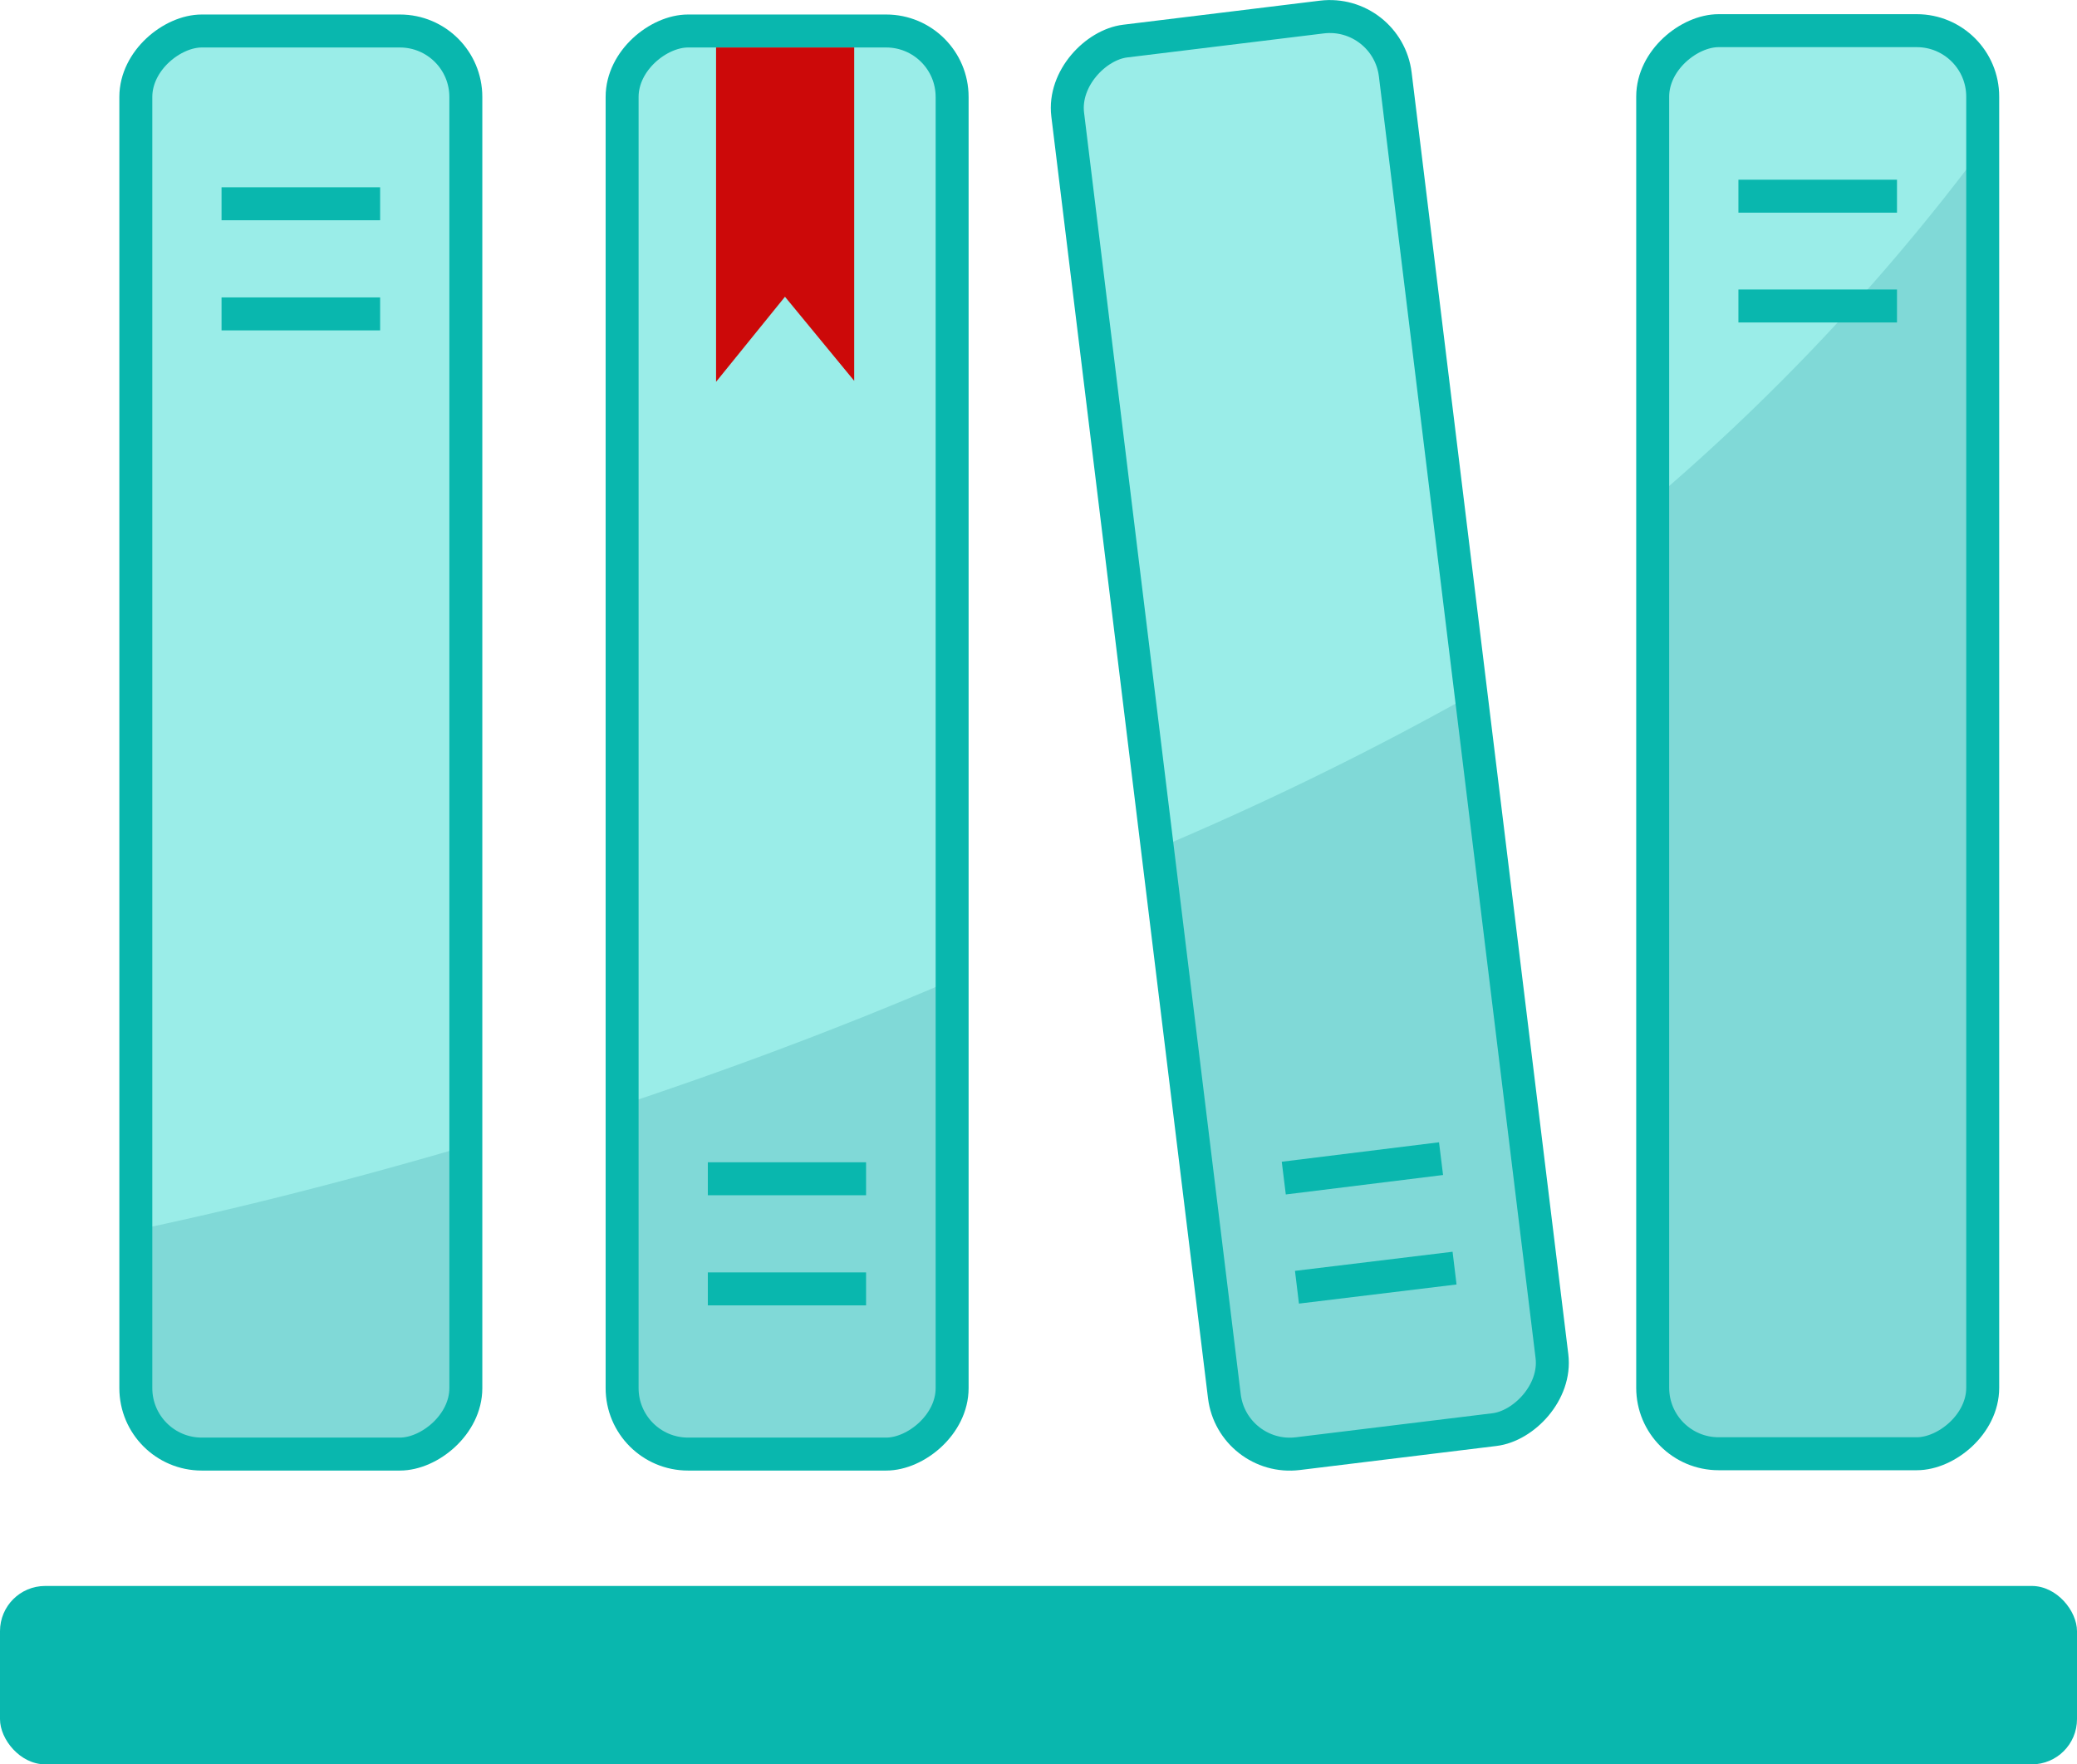 <svg xmlns="http://www.w3.org/2000/svg" viewBox="0 0 63 53.5"><defs><style>.cls-1{fill:#9aede8;}.cls-2{fill:#007984;opacity:0.17;}.cls-3{fill:none;stroke:#09b7ae;stroke-miterlimit:10;}.cls-4{fill:#09b7ae;}.cls-5{fill:#cc0909;}</style></defs><title>4</title><g id="Слой_2" data-name="Слой 2"><g id="Слой_1-2" data-name="Слой 1"><rect class="cls-1" x="-12.45" y="17.51" width="43.16" height="10.01" rx="2" ry="2" transform="translate(-13.39 31.65) rotate(-90)"/><path class="cls-2" d="M5.87,44.26h6.2A1.91,1.91,0,0,0,14,42.35V34.8c-4,1.17-7.44,2-10,2.53v5A1.91,1.91,0,0,0,5.87,44.26Z"/><line class="cls-3" x1="6.72" y1="6.18" x2="11.53" y2="6.18"/><line class="cls-3" x1="6.72" y1="9.52" x2="11.53" y2="9.52"/><rect class="cls-3" x="-12.45" y="17.51" width="43.16" height="10.01" rx="2" ry="2" transform="translate(-13.39 31.65) rotate(-90)"/><rect class="cls-1" x="18.14" y="17.29" width="43.16" height="10.01" rx="2" ry="2" transform="translate(57.04 -19.83) rotate(83.03)"/><path class="cls-2" d="M39.09,44.24l6.15-.75a1.91,1.91,0,0,0,1.66-2.12L44.44,21.18a94.81,94.81,0,0,1-9.52,4.63l2,16.77A1.91,1.91,0,0,0,39.09,44.24Z"/><rect class="cls-3" x="18.14" y="17.29" width="43.16" height="10.01" rx="2" ry="2" transform="translate(57.04 -19.83) rotate(83.03)"/><line class="cls-3" x1="39.34" y1="39.04" x2="44.12" y2="38.46"/><line class="cls-3" x1="38.94" y1="35.73" x2="43.71" y2="35.14"/><rect class="cls-1" x="33.56" y="17.51" width="43.16" height="10.01" rx="2" ry="2" transform="translate(32.62 77.65) rotate(-90)"/><path class="cls-2" d="M51.88,44.26h6.2A1.91,1.91,0,0,0,60,42.35V4.67A65.26,65.26,0,0,1,50,15.28V42.35A1.91,1.91,0,0,0,51.88,44.26Z"/><line class="cls-3" x1="52.73" y1="5.95" x2="57.54" y2="5.95"/><rect class="cls-3" x="33.56" y="17.51" width="43.16" height="10.01" rx="2" ry="2" transform="translate(32.62 77.65) rotate(-90)"/><line class="cls-3" x1="52.73" y1="9.28" x2="57.54" y2="9.28"/><rect class="cls-1" x="2.29" y="17.51" width="43.16" height="10.01" rx="2" ry="2" transform="translate(46.39 -1.35) rotate(90)"/><path class="cls-2" d="M20.61,44.26h6.2a1.91,1.91,0,0,0,1.91-1.91V29.79c-3.48,1.49-6.86,2.73-10,3.77v8.79A1.91,1.91,0,0,0,20.61,44.26Z"/><line class="cls-3" x1="21.47" y1="39.09" x2="26.27" y2="39.09"/><line class="cls-3" x1="21.47" y1="35.75" x2="26.27" y2="35.75"/><rect class="cls-3" x="2.29" y="17.51" width="43.16" height="10.01" rx="2" ry="2" transform="translate(46.39 -1.35) rotate(90)"/><rect class="cls-4" y="48.1" width="63" height="5.41" rx="1.37" ry="1.37"/><path class="cls-5" d="M21.72,1.44V11.58L23.81,9l2.1,2.55V1.44Z"/></g></g></svg>